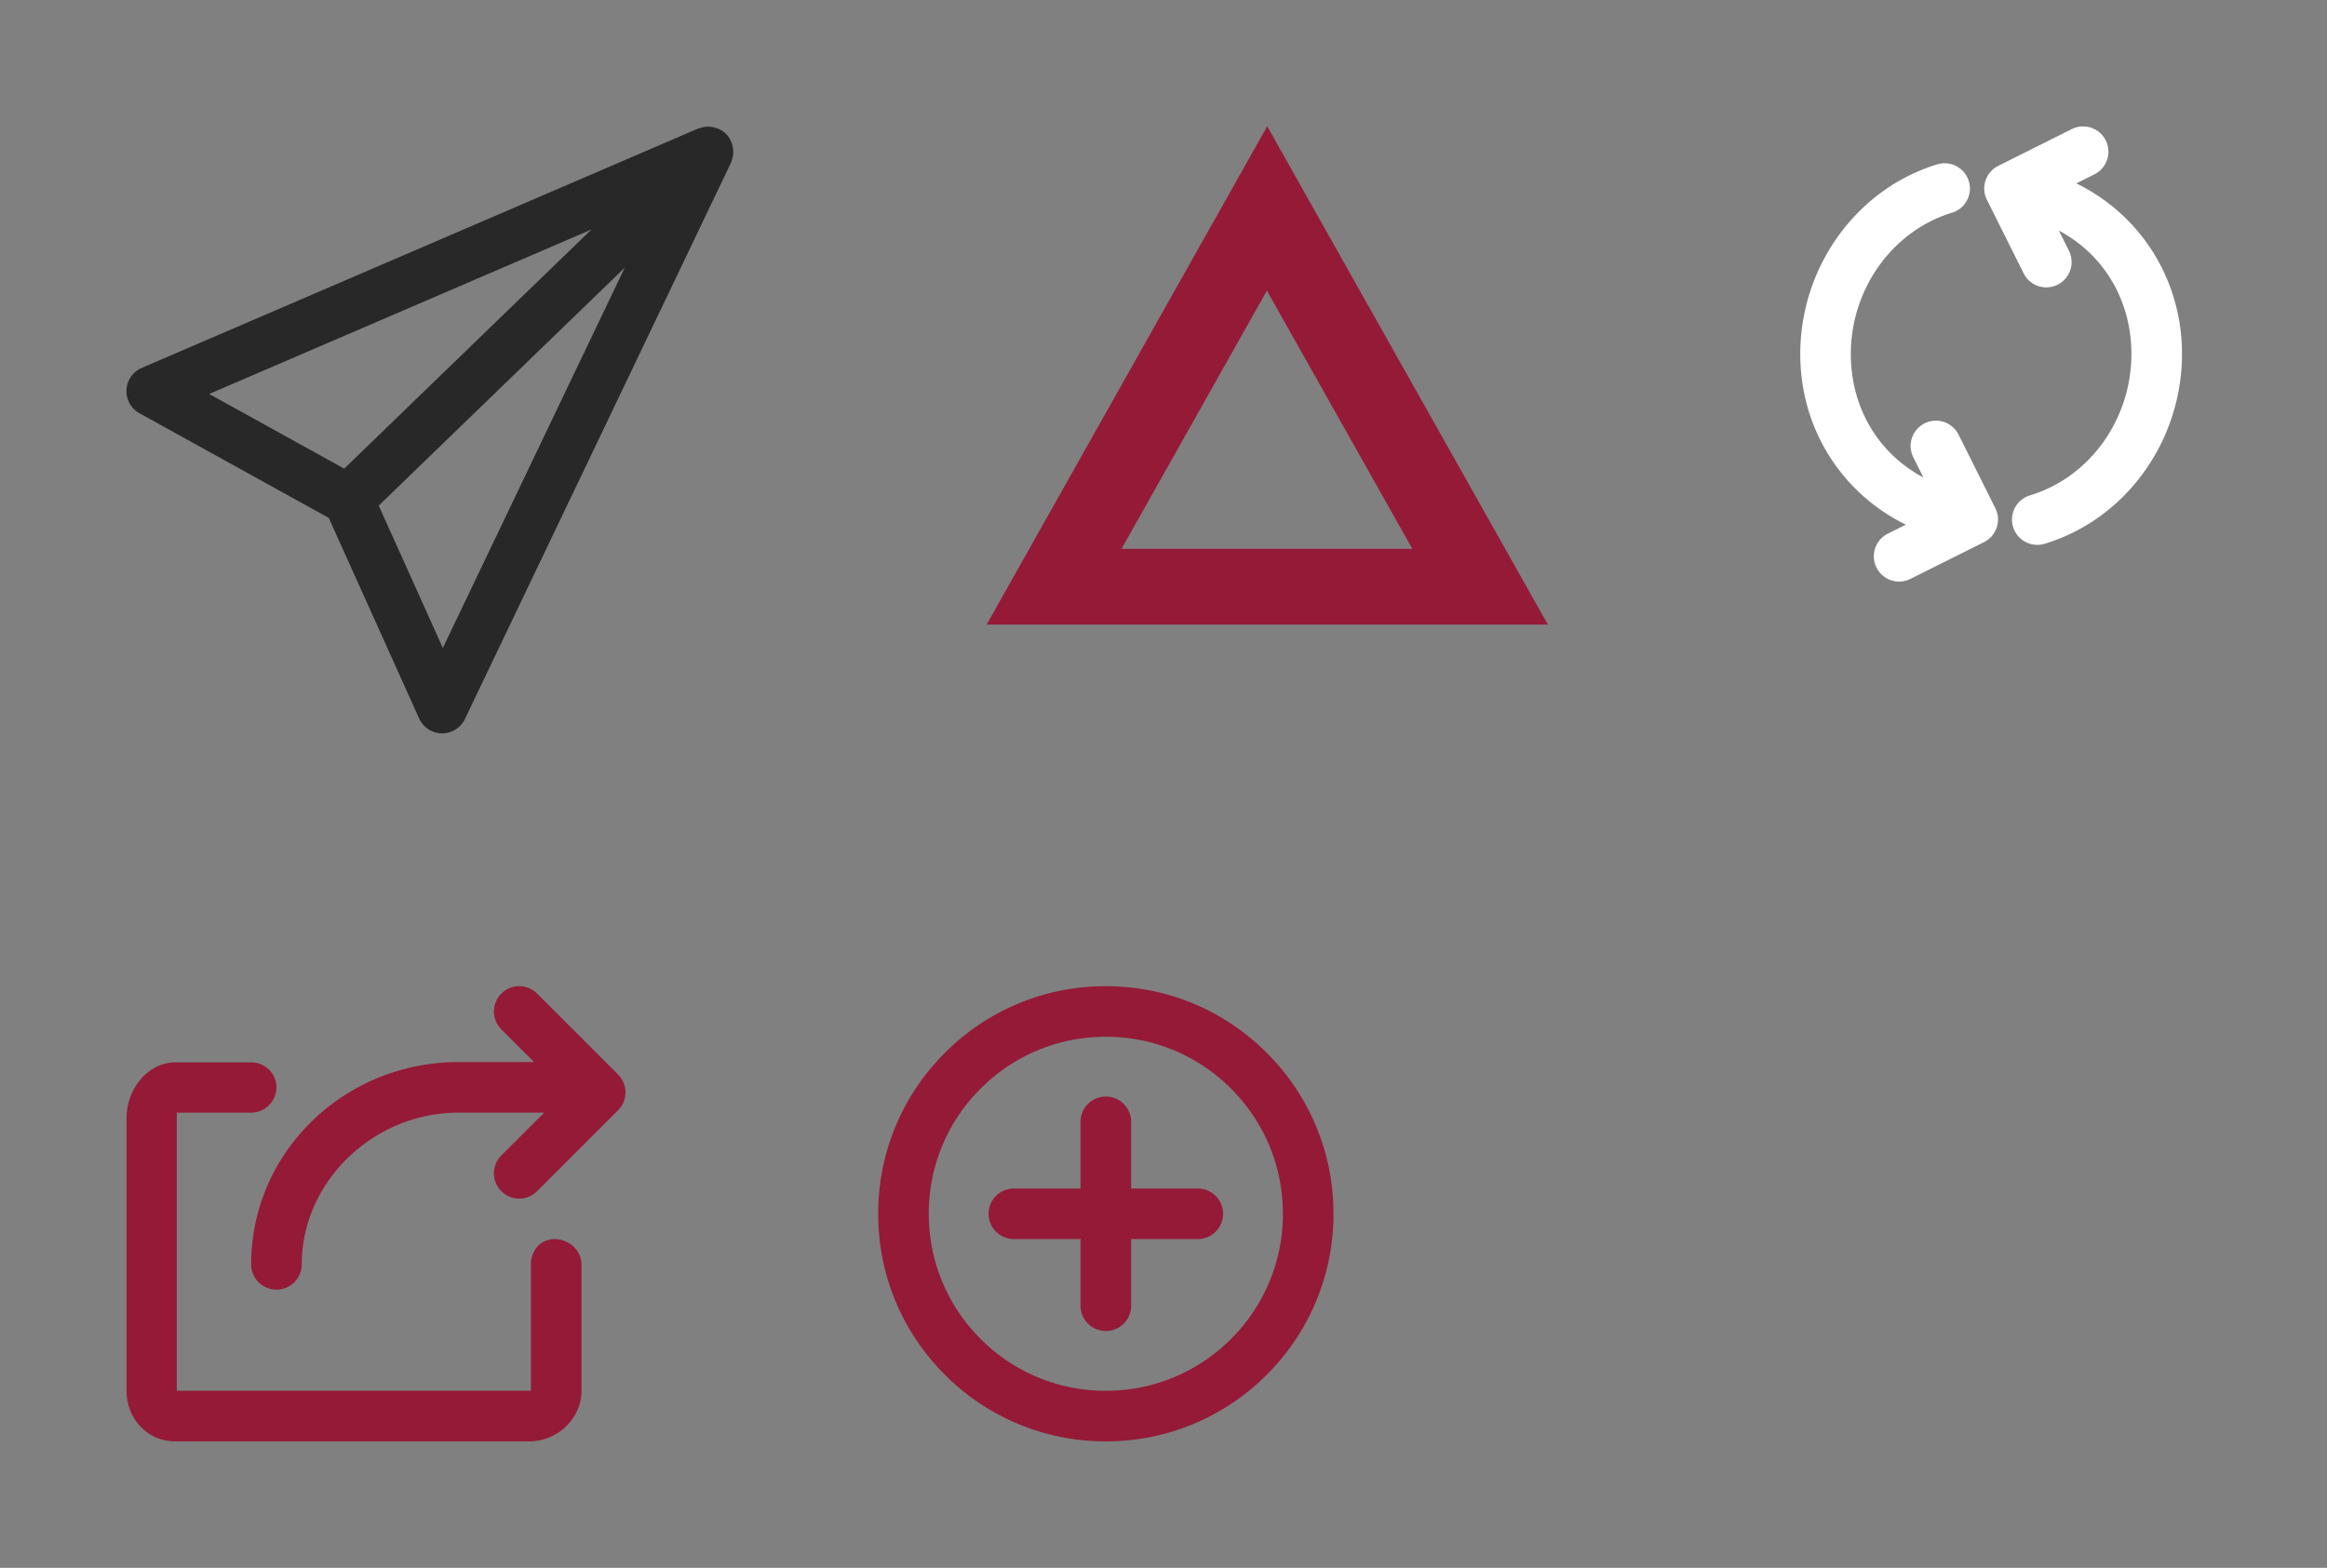 <?xml version="1.0" encoding="utf-8"?><!DOCTYPE svg PUBLIC "-//W3C//DTD SVG 1.1//EN" "http://www.w3.org/Graphics/SVG/1.1/DTD/svg11.dtd"><svg width="92" height="62" viewBox="0 0 92 62" xmlns="http://www.w3.org/2000/svg" xmlns:xlink="http://www.w3.org/1999/xlink"><rect x="0" y="0" width="92" height="62" fill="#808080" stroke="none"/><view id="svg-history--li-point" viewBox="29.72 34 28 28"/><svg preserveAspectRatio="xMidYMid" width="28" height="28" viewBox="-5 -5 28 28" x="29.72" y="34"><defs><style>.acls-1{fill:#951a37;fill-rule:evenodd}</style></defs><path d="M15.363 15.364A8.94 8.94 0 0 1 9 18a8.94 8.94 0 0 1-6.363-2.636A8.938 8.938 0 0 1 0 9c0-2.404.936-4.664 2.637-6.363A8.934 8.934 0 0 1 9 0c2.404 0 4.664.936 6.363 2.637A8.938 8.938 0 0 1 18 9a8.942 8.942 0 0 1-2.637 6.364zM13.95 4.05A6.95 6.95 0 0 0 9 2a6.95 6.95 0 0 0-4.95 2.05A6.95 6.95 0 0 0 2 9c0 1.87.728 3.627 2.05 4.95A6.956 6.956 0 0 0 9 16c1.87 0 3.627-.73 4.95-2.05A6.96 6.96 0 0 0 16 9c0-1.87-.73-3.627-2.05-4.95zM12.635 10H10v2.636a1 1 0 0 1-2 0V10H5.364a1 1 0 0 1 0-2H8V5.364a1 1 0 0 1 2 0V8h2.636a1 1 0 0 1 0 2z" class="acls-1"/></svg><view id="svg-history--open-modal" viewBox="0 34 29.72 28"/><svg preserveAspectRatio="xMidYMid" width="29.72" height="28" viewBox="-5 -5 29.72 28" y="34"><defs><style>.bcls-1{fill:#951a37;fill-rule:evenodd}</style></defs><path d="M19.435 4.907l-3.2 3.2a.993.993 0 0 1-.707.293 1 1 0 0 1-.707-1.707L16.516 5H13.13c-3.363 0-6.2 2.726-6.2 6a1 1 0 0 1-2 0c0-4.434 3.677-8 8.2-8h2.984L14.82 1.707A1 1 0 1 1 16.236.293l3.2 3.2a1 1 0 0 1 0 1.414zM4.93 5H1.99v11h14v-5c0-.553.386-1 .94-1 .55 0 1.06.447 1.06 1v5c0 1.102-.96 2-2.06 2H1.927C.826 18 .004 17.102.004 16V5.2c0-1.102.822-2.187 1.924-2.187h3c.553 0 1 .434 1 .987a1 1 0 0 1-1 1z" class="bcls-1"/></svg><view id="svg-history--refresh" viewBox="66.19 0 25.06 28"/><svg preserveAspectRatio="xMidYMid" width="25.06" height="28" viewBox="-5 -5 25.06 28" x="66.19"><defs><style>.ccls-1{fill:#fff;fill-rule:evenodd}</style></defs><path d="M15.077 9c0 3.45-2.23 6.536-5.424 7.502a1 1 0 1 1-.58-1.914c2.357-.713 4.004-3.01 4.004-5.588 0-2.15-1.114-3.95-2.867-4.88l.397.796a1 1 0 0 1-1.79.895L7.365 2.903A1 1 0 0 1 7.81 1.56L10.72.105a1 1 0 0 1 .895 1.79l-.715.357c2.515 1.233 4.177 3.77 4.177 6.748zM5.99 3.41C3.63 4.127 1.984 6.425 1.984 9c0 2.152 1.114 3.953 2.868 4.88l-.398-.797a1 1 0 0 1 1.79-.894l1.453 2.908a1 1 0 0 1-.447 1.342l-2.91 1.454A.998.998 0 0 1 3 17.447a1 1 0 0 1 .447-1.342l.713-.356C1.646 14.515-.015 11.977-.015 9c0-3.45 2.23-6.535 5.424-7.503a1 1 0 0 1 .58 1.914z" class="ccls-1"/></svg><view id="svg-history--send" viewBox="0 0 34 34"/><svg preserveAspectRatio="xMidYMid" width="34" height="34" viewBox="-5 -5 34 34"><defs><style>.dcls-1{fill:#282828;fill-rule:evenodd}</style></defs><path d="M23.913.608c.014.033.022.066.032.1.025.08.04.16.043.245.002.038.004.074.002.11-.006.09-.026.175-.055.26-.01.03-.013.057-.025.084-.004.008-.004.017-.008.024l-10.52 22a1 1 0 0 1-.9.57h-.012a1.002 1.002 0 0 1-.9-.59l-3.572-7.93-7.482-4.138a1 1 0 0 1 .088-1.794l22-9.467c.006 0 .013 0 .02-.003.027-.012.056-.014.085-.023a.99.99 0 0 1 .26-.047c.037 0 .072.003.11.005a.982.982 0 0 1 .245.053.967.967 0 0 1 .392.238h.002v.003c.087.09.147.193.193.302zM12.508 20.625L19.7 5.585l-9.727 9.41 2.535 5.63zm-3.9-7.092l9.775-9.457L3.27 10.58l5.34 2.953z" class="dcls-1"/></svg><view id="svg-history--up-icon" viewBox="34 0 32.19 29.69"/><svg width="32.19" height="29.69" viewBox="-5 -5 32.19 29.69" x="34"><path fill="#951A37" d="M11.1-.006L.007 19.7h22.19L11.1-.007zm-.012 6.5l5.75 10.21H5.34l5.748-10.21z"/></svg></svg>